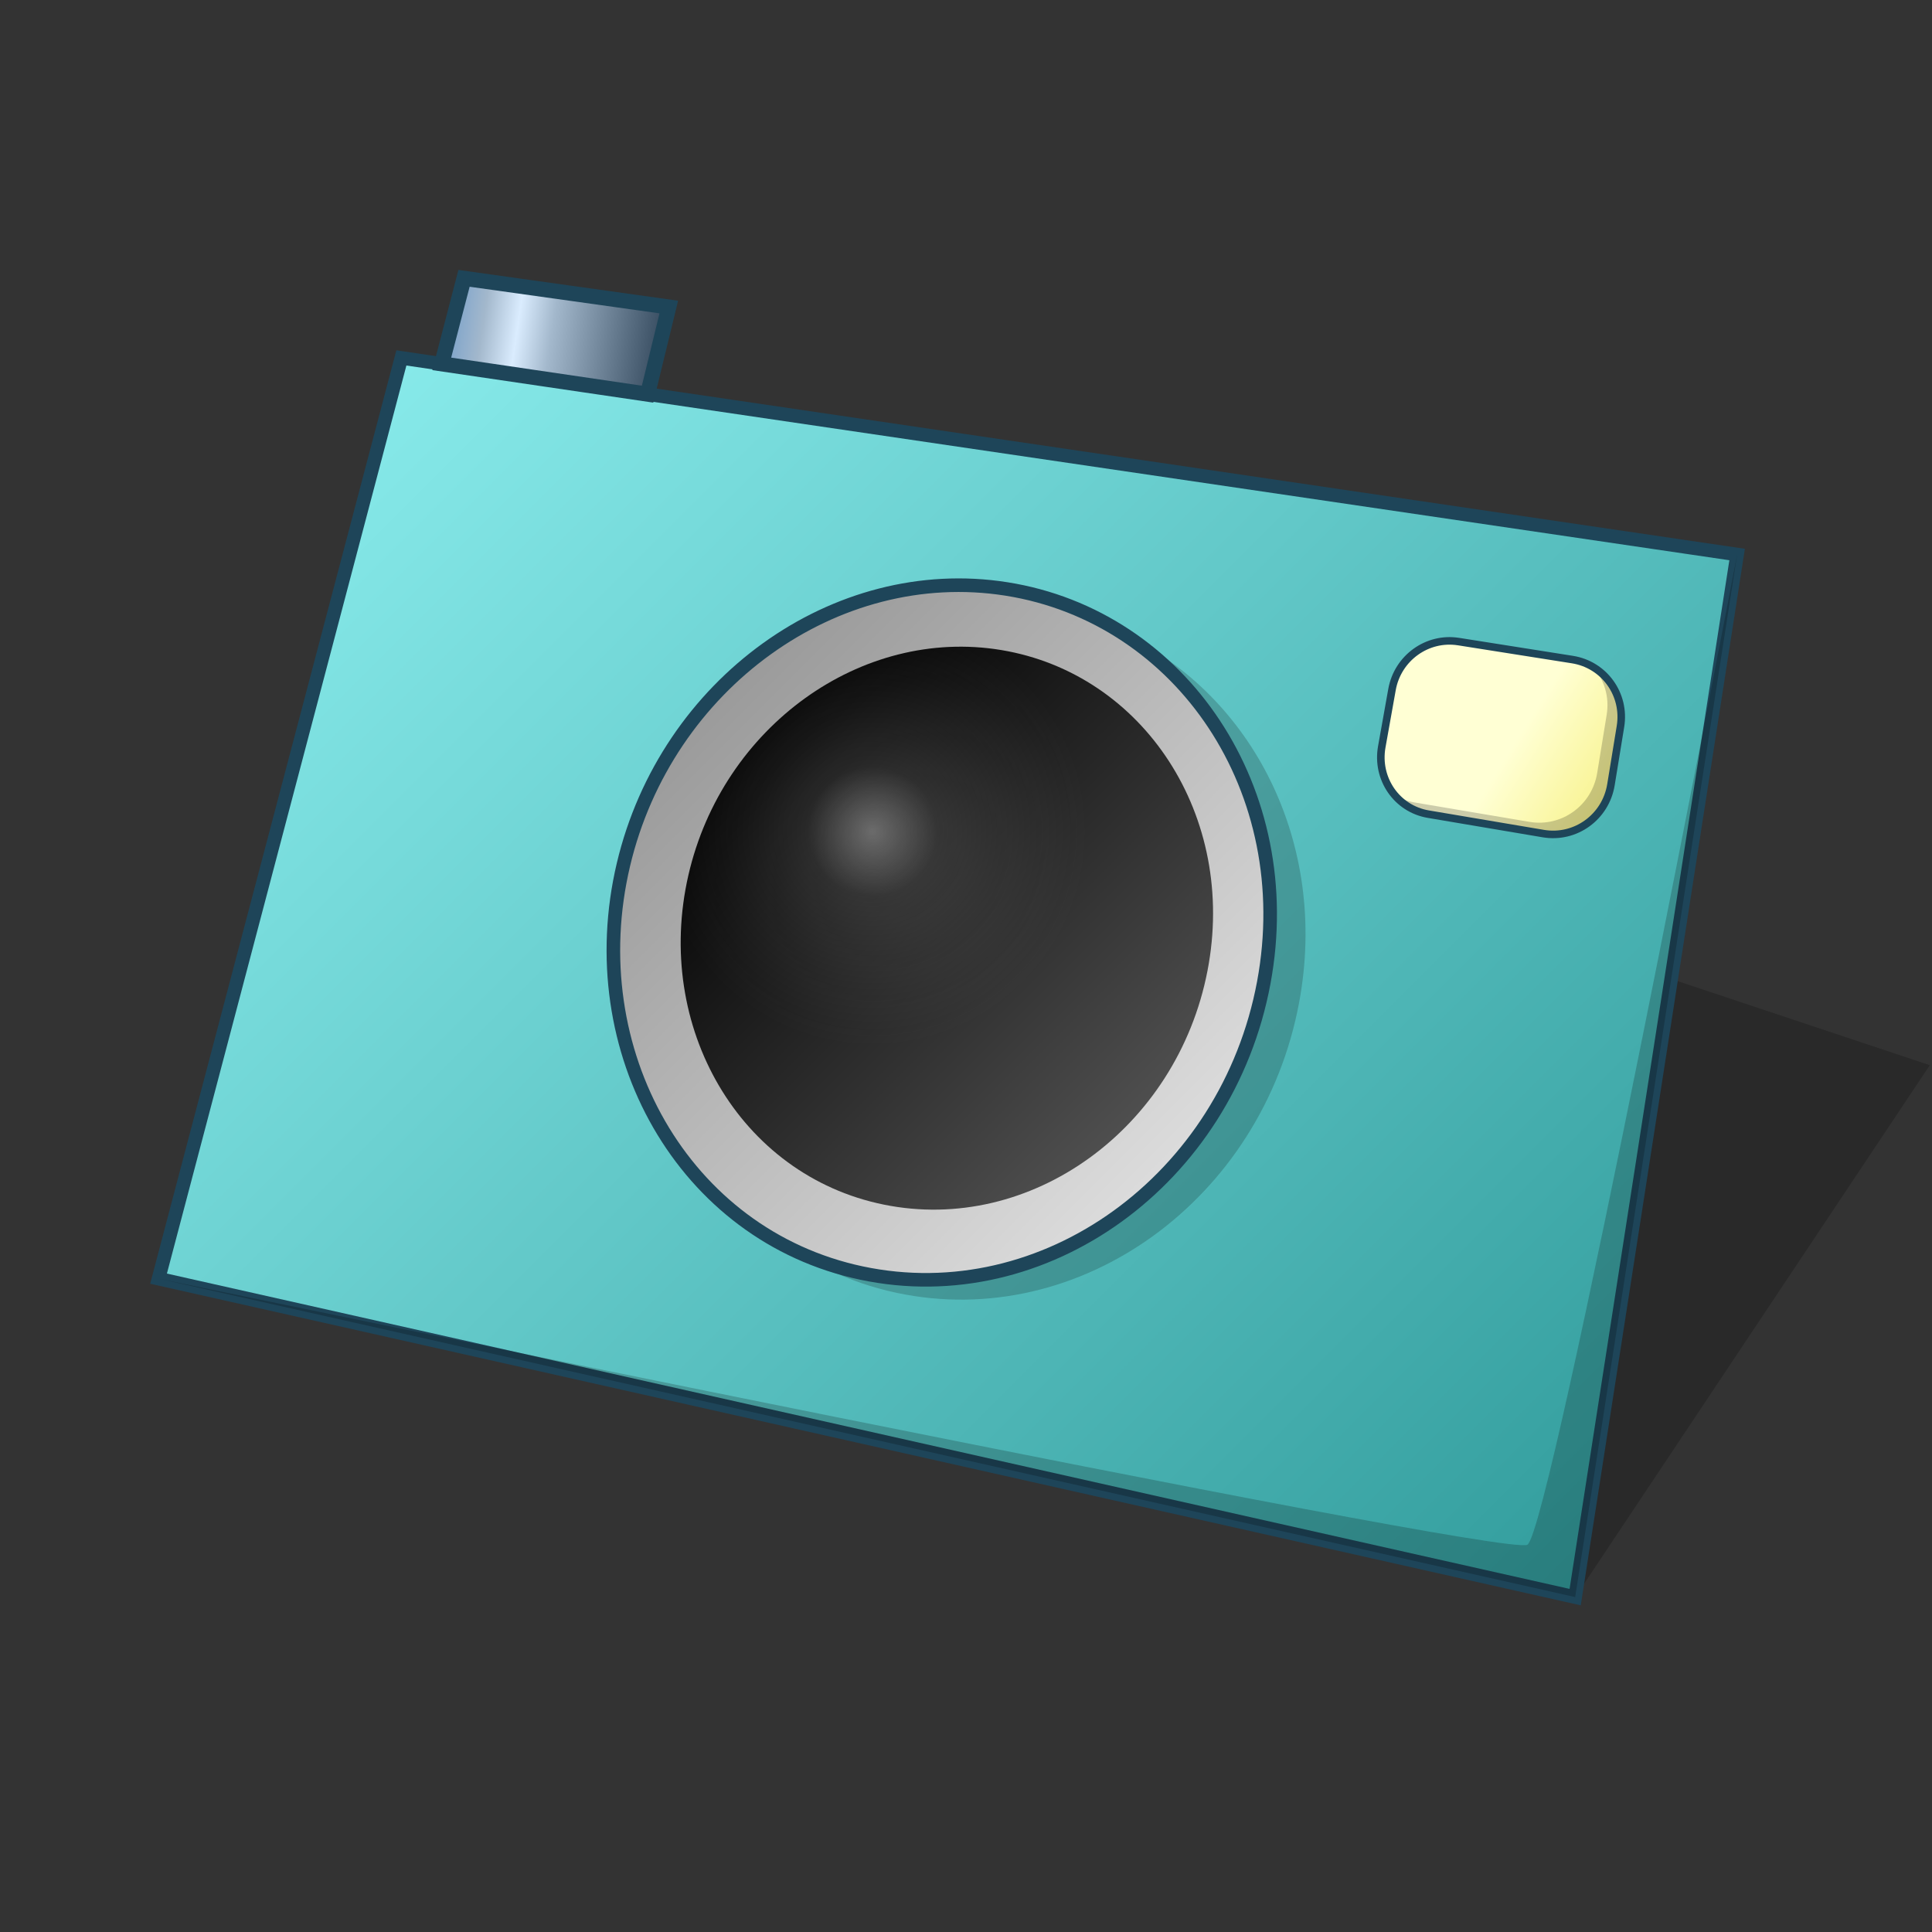 <?xml version="1.0" encoding="UTF-8" standalone="no"?>
<!-- Created with Inkscape (http://www.inkscape.org/) -->

<svg
   width="128"
   height="128"
   viewBox="0 0 128 128"
   version="1.1"
   id="svg1"
   inkscape:version="1.3 (0e150ed6c4, 2023-07-21)"
   sodipodi:docname="camera-video.svg"
   xmlns:inkscape="http://www.inkscape.org/namespaces/inkscape"
   xmlns:sodipodi="http://sodipodi.sourceforge.net/DTD/sodipodi-0.dtd"
   xmlns:xlink="http://www.w3.org/1999/xlink"
   xmlns="http://www.w3.org/2000/svg"
   xmlns:svg="http://www.w3.org/2000/svg">
  <rect x="0" y="0" width="128" height="128" fill="#333333" stroke="none"/>
  <sodipodi:namedview
     id="namedview1"
     pagecolor="#ffffff"
     bordercolor="#000000"
     borderopacity="0.25"
     inkscape:showpageshadow="2"
     inkscape:pageopacity="0.0"
     inkscape:pagecheckerboard="0"
     inkscape:deskcolor="#d1d1d1"
     inkscape:document-units="px"
     showgrid="false"
     inkscape:zoom="6.4453125"
     inkscape:cx="64"
     inkscape:cy="64"
     inkscape:window-width="1920"
     inkscape:window-height="1093"
     inkscape:window-x="0"
     inkscape:window-y="0"
     inkscape:window-maximized="1"
     inkscape:current-layer="layer1">
    <inkscape:grid
       id="grid1"
       units="px"
       originx="0"
       originy="0"
       spacingx="1"
       spacingy="1"
       empcolor="#e52222"
       empopacity="0.2"
       color="#0099e5"
       opacity="0.149"
       empspacing="4"
       dotted="false"
       gridanglex="30"
       gridanglez="30"
       visible="false" />
  </sodipodi:namedview>
  <defs
     id="defs1">
    <linearGradient
       id="linearGradient4"
       inkscape:collect="always">
      <stop
         id="stop3"
         offset="0"
         style="stop-color:#eeeeee;stop-opacity:1;" />
      <stop
         id="stop4"
         offset="1"
         style="stop-color:#999999;stop-opacity:1;" />
    </linearGradient>
    <inkscape:path-effect
       effect="perspective-envelope"
       up_left_point="0,0"
       up_right_point="33.867,0"
       down_left_point="0,33.867"
       down_right_point="33.867,33.867"
       id="path-effect10"
       is_visible="true"
       lpeversion="1"
       deform_type="perspective"
       horizontal_mirror="false"
       vertical_mirror="false"
       overflow_perspective="false" />
    <linearGradient
       inkscape:collect="always"
       id="linearGradient4541">
      <stop
         style="stop-color:#ffeeca;stop-opacity:1"
         offset="0"
         id="stop4537" />
      <stop
         style="stop-color:#da9f33;stop-opacity:1"
         offset="1"
         id="stop4539" />
    </linearGradient>
    <linearGradient
       inkscape:collect="always"
       xlink:href="#linearGradient4541"
       id="linearGradient4623"
       x1="2.778"
       y1="290.253"
       x2="6.747"
       y2="294.222"
       gradientUnits="userSpaceOnUse"
       gradientTransform="matrix(7.559,0,0,7.559,-48,-2065.039)" />
    <linearGradient
       inkscape:collect="always"
       xlink:href="#linearGradient4541"
       id="linearGradient4549"
       gradientUnits="userSpaceOnUse"
       x1="2.646"
       y1="290.121"
       x2="6.879"
       y2="294.354"
       gradientTransform="matrix(7.559,0,0,7.559,-48,-2065.039)" />
    <linearGradient
       gradientTransform="matrix(7.559,0,0,7.559,128,-2117.039)"
       y2="294.354"
       x2="6.879"
       y1="290.121"
       x1="2.646"
       gradientUnits="userSpaceOnUse"
       id="linearGradient4549-3"
       xlink:href="#linearGradient4541"
       inkscape:collect="always" />
    <linearGradient
       inkscape:collect="always"
       xlink:href="#linearGradient891"
       id="linearGradient885"
       x1="4.705"
       y1="268.045"
       x2="28.254"
       y2="291.589"
       gradientUnits="userSpaceOnUse"
       gradientTransform="matrix(3.78,0,0,3.78,0,-990.52)" />
    <linearGradient
       id="linearGradient891"
       inkscape:collect="always">
      <stop
         id="stop887"
         offset="0"
         style="stop-color:#8ceeee;stop-opacity:1;" />
      <stop
         id="stop889"
         offset="1"
         style="stop-color:#2e9999;stop-opacity:1;" />
    </linearGradient>
    <linearGradient
       inkscape:collect="always"
       xlink:href="#linearGradient944"
       id="linearGradient946"
       x1="27.517"
       y1="272.658"
       x2="29.633"
       y2="273.981"
       gradientUnits="userSpaceOnUse"
       gradientTransform="matrix(4.451,0,0,4.451,-18.068,-1170.907)" />
    <linearGradient
       inkscape:collect="always"
       id="linearGradient944">
      <stop
         style="stop-color:#ffffd4;stop-opacity:1;"
         offset="0"
         id="stop940" />
      <stop
         style="stop-color:#f4ec69;stop-opacity:1;"
         offset="1"
         id="stop942" />
    </linearGradient>
    <linearGradient
       inkscape:collect="always"
       xlink:href="#linearGradient4"
       id="linearGradient915"
       x1="16.933"
       y1="285.358"
       x2="6.35"
       y2="274.775"
       gradientUnits="userSpaceOnUse"
       gradientTransform="matrix(3.78,0,0,3.78,20,-990.52)" />
    <linearGradient
       inkscape:collect="always"
       xlink:href="#linearGradient959"
       id="linearGradient961"
       x1="15.875"
       y1="284.3"
       x2="7.408"
       y2="275.833"
       gradientUnits="userSpaceOnUse"
       gradientTransform="matrix(4.291,0,0,4.291,14.824,-1132.752)" />
    <linearGradient
       inkscape:collect="always"
       id="linearGradient959">
      <stop
         style="stop-color:#6e6e6e;stop-opacity:1;"
         offset="0"
         id="stop955" />
      <stop
         style="stop-color:#000000;stop-opacity:1;"
         offset="1"
         id="stop957" />
    </linearGradient>
    <linearGradient
       inkscape:collect="always"
       xlink:href="#linearGradient937-8"
       id="linearGradient925"
       x1="8.802"
       y1="268.453"
       x2="12.41"
       y2="268.984"
       gradientUnits="userSpaceOnUse"
       gradientTransform="matrix(3.78,0,0,3.78,-4,-990.52)" />
    <linearGradient
       inkscape:collect="always"
       id="linearGradient937-8">
      <stop
         style="stop-color:#7aa2cb;stop-opacity:1"
         offset="0"
         id="stop927" />
      <stop
         id="stop929"
         offset="0.167"
         style="stop-color:#a3b8cc;stop-opacity:1" />
      <stop
         id="stop931-9"
         offset="0.333"
         style="stop-color:#daecfe;stop-opacity:1" />
      <stop
         style="stop-color:#a3b8cc;stop-opacity:1"
         offset="0.5"
         id="stop933-7" />
      <stop
         style="stop-color:#3d5266;stop-opacity:1"
         offset="1"
         id="stop935" />
    </linearGradient>
    <radialGradient
       inkscape:collect="always"
       xlink:href="#linearGradient978"
       id="radialGradient980"
       gradientUnits="userSpaceOnUse"
       gradientTransform="matrix(2.705,0,0,2.705,31.092,-687.014)"
       cx="9.875"
       cy="274.342"
       fx="9.875"
       fy="274.342"
       r="5.292" />
    <linearGradient
       inkscape:collect="always"
       id="linearGradient978">
      <stop
         style="stop-color:#dedede;stop-opacity:0.422;"
         offset="0"
         id="stop973" />
      <stop
         id="stop982"
         offset="0.3"
         style="stop-color:#e1e1e1;stop-opacity:0.12;" />
      <stop
         style="stop-color:#9e9e9e;stop-opacity:0;"
         offset="1"
         id="stop975-3" />
    </linearGradient>
  </defs>
  <g
     inkscape:label="Layer 1"
     inkscape:groupmode="layer"
     id="layer1">
    <path
       sodipodi:nodetypes="cccc"
       inkscape:connector-curvature="0"
       id="path53"
       d="m 104.359,105.813 23.495,-35.243 -23.495,-7.832 z"
       style="fill:#000000;fill-opacity:0.196;stroke:none;stroke-width:2.741;stroke-miterlimit:4;stroke-dasharray:none;stroke-opacity:1;paint-order:markers stroke fill" />
    <g
       id="g8"
       transform="matrix(3.78,0,0,3.78,-131.102,2.456273e-6)"
       inkscape:path-effect="#path-effect10">
      <path
         style="fill:#ff5dff;fill-opacity:1;stroke:none;stroke-width:0.265px;stroke-linecap:butt;stroke-linejoin:miter;stroke-opacity:1"
         d="M 8.202,1.852 1.852,25.929 26.988,32.015 31.221,4.763 Z"
         id="path8"
         sodipodi:nodetypes="ccccc"
         inkscape:original-d="M 8.2020832,1.8520834 1.8520833,25.929167 26.9875,32.014584 31.220833,4.7625001 Z" />
      <path
         style="opacity:0.347;fill:#365dff;fill-opacity:1;fill-rule:evenodd;stroke:none;stroke-width:0.106;stroke-linecap:round;stroke-linejoin:round;paint-order:fill markers stroke"
         id="rect8"
         width="33.867"
         height="33.867"
         x="0"
         y="0"
         ry="0"
         sodipodi:type="rect"
         d="M 0,0 H 33.867 V 33.867 H 0 Z" />
    </g>
    <circle
       r="0"
       cy="144"
       cx="-12"
       id="ellipse4551"
       style="fill:#ffeeca;fill-opacity:1;stroke:none;stroke-width:1.4;stroke-linecap:round;paint-order:markers stroke fill" />
    <circle
       r="0"
       cy="144"
       cx="-12"
       id="ellipse4553"
       style="fill:url(#linearGradient4549);fill-opacity:1;stroke:#000000;stroke-width:1.4;stroke-linecap:round;paint-order:markers stroke fill" />
    <path
       cx="4.762"
       cy="292.237"
       r="2.117"
       style="fill:url(#linearGradient4623);fill-opacity:1;stroke:none;stroke-width:1.4;stroke-linecap:round;paint-order:markers stroke fill"
       id="path4625"
       d=""
       inkscape:connector-curvature="0" />
    <circle
       style="fill:#ffeeca;fill-opacity:1;stroke:none;stroke-width:1.4;stroke-linecap:round;paint-order:markers stroke fill"
       id="ellipse4551-2"
       cx="164"
       cy="92"
       r="0" />
    <circle
       style="fill:url(#linearGradient4549-3);fill-opacity:1;stroke:#000000;stroke-width:1.4;stroke-linecap:round;paint-order:markers stroke fill"
       id="ellipse4553-6"
       cx="164"
       cy="92"
       r="0" />
    <path
       style="fill:url(#linearGradient885);fill-opacity:1;stroke:none;stroke-width:2;stroke-linecap:square;stroke-linejoin:round;stroke-miterlimit:4;stroke-dasharray:none;stroke-dashoffset:0;stroke-opacity:0.1"
       d="M 26.592,23.713 115.089,36.738 104.359,105.813 10.504,84.714 Z"
       id="rect875"
       inkscape:connector-curvature="0"
       sodipodi:nodetypes="ccccc" />
    <path
       style="fill:url(#linearGradient946);fill-opacity:1;stroke:none;stroke-width:2.355;stroke-linecap:square;stroke-linejoin:round;stroke-miterlimit:4;stroke-dasharray:none;stroke-dashoffset:0;stroke-opacity:0.1"
       d="m 96.629,42.506 7.544,1.192 c 2.109,0.333 3.534,2.307 3.187,4.432 l -0.63,3.859 c -0.351,2.151 -2.354,3.598 -4.483,3.238 l -7.616,-1.287 c -2.09,-0.353 -3.462,-2.346 -3.085,-4.461 l 0.678,-3.795 c 0.373,-2.09 2.334,-3.505 4.405,-3.177 z"
       id="rect877"
       inkscape:connector-curvature="0"
       sodipodi:nodetypes="sssssssss" />
    <path
       id="path2"
       style="fill:#000000;fill-opacity:0.2;stroke:none;stroke-width:2.355;stroke-linecap:square;stroke-linejoin:round;stroke-miterlimit:4;stroke-dasharray:none;stroke-dashoffset:0;stroke-opacity:0.1"
       d="M 105.574 44.213 C 106.286 45.044 106.64 46.175 106.447 47.354 L 105.818 51.213 C 105.467 53.363 103.463 54.811 101.334 54.451 L 93.719 53.164 C 93.232 53.082 92.787 52.907 92.391 52.666 C 92.944 53.319 93.718 53.785 94.631 53.939 L 102.246 55.227 C 104.375 55.586 106.38 54.139 106.73 51.988 L 107.359 48.129 C 107.622 46.521 106.869 45.002 105.574 44.213 z " />
    <path
       style="fill:url(#linearGradient915);fill-opacity:1;stroke:none;stroke-width:2;stroke-linecap:square;stroke-linejoin:round;stroke-miterlimit:4;stroke-dasharray:none;stroke-dashoffset:0;stroke-opacity:0.1"
       d="M 83.729,65.096 C 81.296,78.167 69.193,86.914 57.073,84.342 45.285,81.84 38.388,69.608 41.305,57.28 44.142,45.292 55.351,37.23 66.675,39.019 78.301,40.855 86.091,52.403 83.729,65.096 Z"
       id="path893"
       inkscape:connector-curvature="0" />
    <path
       style="fill:url(#linearGradient925);fill-opacity:1;stroke:none;stroke-width:2;stroke-linecap:square;stroke-linejoin:round;stroke-miterlimit:4;stroke-dasharray:none;stroke-dashoffset:0;stroke-opacity:0.1"
       d="m 30.743,18.44 13.567,1.901 -1.406,5.773 -13.637,-2.007 z"
       id="rect917"
       inkscape:connector-curvature="0"
       sodipodi:nodetypes="ccccc" />
    <path
       id="path895"
       d="M 79.999,64.318 C 77.973,74.783 68.269,81.791 58.54,79.806 48.999,77.859 43.303,68.02 45.608,57.982 47.867,48.144 57.054,41.533 66.323,43.065 75.77,44.627 81.983,54.07 79.999,64.318 Z"
       style="fill:url(#linearGradient961);fill-opacity:1;stroke:none;stroke-width:2.271;stroke-linecap:square;stroke-linejoin:round;stroke-miterlimit:4;stroke-dasharray:none;stroke-dashoffset:0;stroke-opacity:0.1" />
    <path
       style="fill:url(#radialGradient980);fill-opacity:1;stroke:none;stroke-width:2.271;stroke-linecap:square;stroke-linejoin:round;stroke-miterlimit:4;stroke-dasharray:none;stroke-dashoffset:0;stroke-opacity:0.1"
       d="M 79.999,64.318 C 77.973,74.783 68.269,81.791 58.54,79.806 48.999,77.859 43.303,68.02 45.608,57.982 47.867,48.144 57.054,41.533 66.323,43.065 75.77,44.627 81.983,54.07 79.999,64.318 Z"
       id="circle969"
       inkscape:connector-curvature="0" />
    <path
       id="path49"
       style="fill:#000000;fill-opacity:0.19;stroke:none;stroke-width:2;stroke-linecap:square;stroke-linejoin:round;stroke-miterlimit:4;stroke-dasharray:none;stroke-dashoffset:0;stroke-opacity:0.1"
       d="M 74.496 42.033 C 81.53 46.636 85.507 55.54 83.729 65.096 C 81.296 78.167 69.192 86.914 57.072 84.342 C 55.492 84.006 54.002 83.492 52.609 82.83 C 54.626 84.149 56.909 85.124 59.416 85.656 C 71.536 88.228 83.64 79.481 86.072 66.41 C 88.039 55.84 82.962 46.068 74.496 42.033 z " />
    <path
       style="fill:none;stroke:#1e4559;stroke-width:0.9;stroke-linecap:butt;stroke-linejoin:miter;stroke-opacity:1;stroke-dasharray:none"
       d="M 26.592,23.713 115.089,36.738 104.359,105.813 10.504,84.714 Z"
       id="path50" />
    <path
       style="fill:none;stroke:#1e4559;stroke-width:1px;stroke-linecap:butt;stroke-linejoin:miter;stroke-opacity:1"
       d="m 29.267,24.107 1.476,-5.667 13.567,1.901 -1.406,5.773 z"
       id="path51" />
    <path
       style="fill:none;fill-opacity:1;stroke:#1e4559;stroke-width:0.9;stroke-linecap:square;stroke-linejoin:round;stroke-miterlimit:4;stroke-dasharray:none;stroke-dashoffset:0;stroke-opacity:1"
       d="M 83.729,65.096 C 81.296,78.167 69.193,86.914 57.073,84.342 45.285,81.84 38.388,69.608 41.305,57.28 44.142,45.292 55.351,37.23 66.675,39.019 78.301,40.855 86.091,52.403 83.729,65.096 Z"
       id="path52"
       inkscape:connector-curvature="0" />
    <path
       style="fill:none;fill-opacity:1;stroke:#1e4559;stroke-width:0.5;stroke-linecap:square;stroke-linejoin:round;stroke-miterlimit:4;stroke-dasharray:none;stroke-dashoffset:0;stroke-opacity:1"
       d="m 96.629,42.506 7.544,1.192 c 2.109,0.333 3.534,2.307 3.187,4.432 l -0.63,3.859 c -0.351,2.151 -2.354,3.598 -4.483,3.238 l -7.616,-1.287 c -2.09,-0.353 -3.462,-2.346 -3.085,-4.461 l 0.678,-3.795 c 0.373,-2.09 2.334,-3.505 4.405,-3.177 z"
       id="path1"
       inkscape:connector-curvature="0"
       sodipodi:nodetypes="sssssssss" />
    <path
       style="fill:#000000;fill-opacity:0.2;stroke:none;stroke-width:1px;stroke-linecap:butt;stroke-linejoin:miter;stroke-opacity:1"
       d="m 10.504,84.714 c 0,0 89.156,18.515 90.69,17.629 1.534,-0.886 13.896,-65.606 13.896,-65.606 l -10.73,69.074 z"
       id="path3"
       sodipodi:nodetypes="czccc" />
  </g>
</svg>
